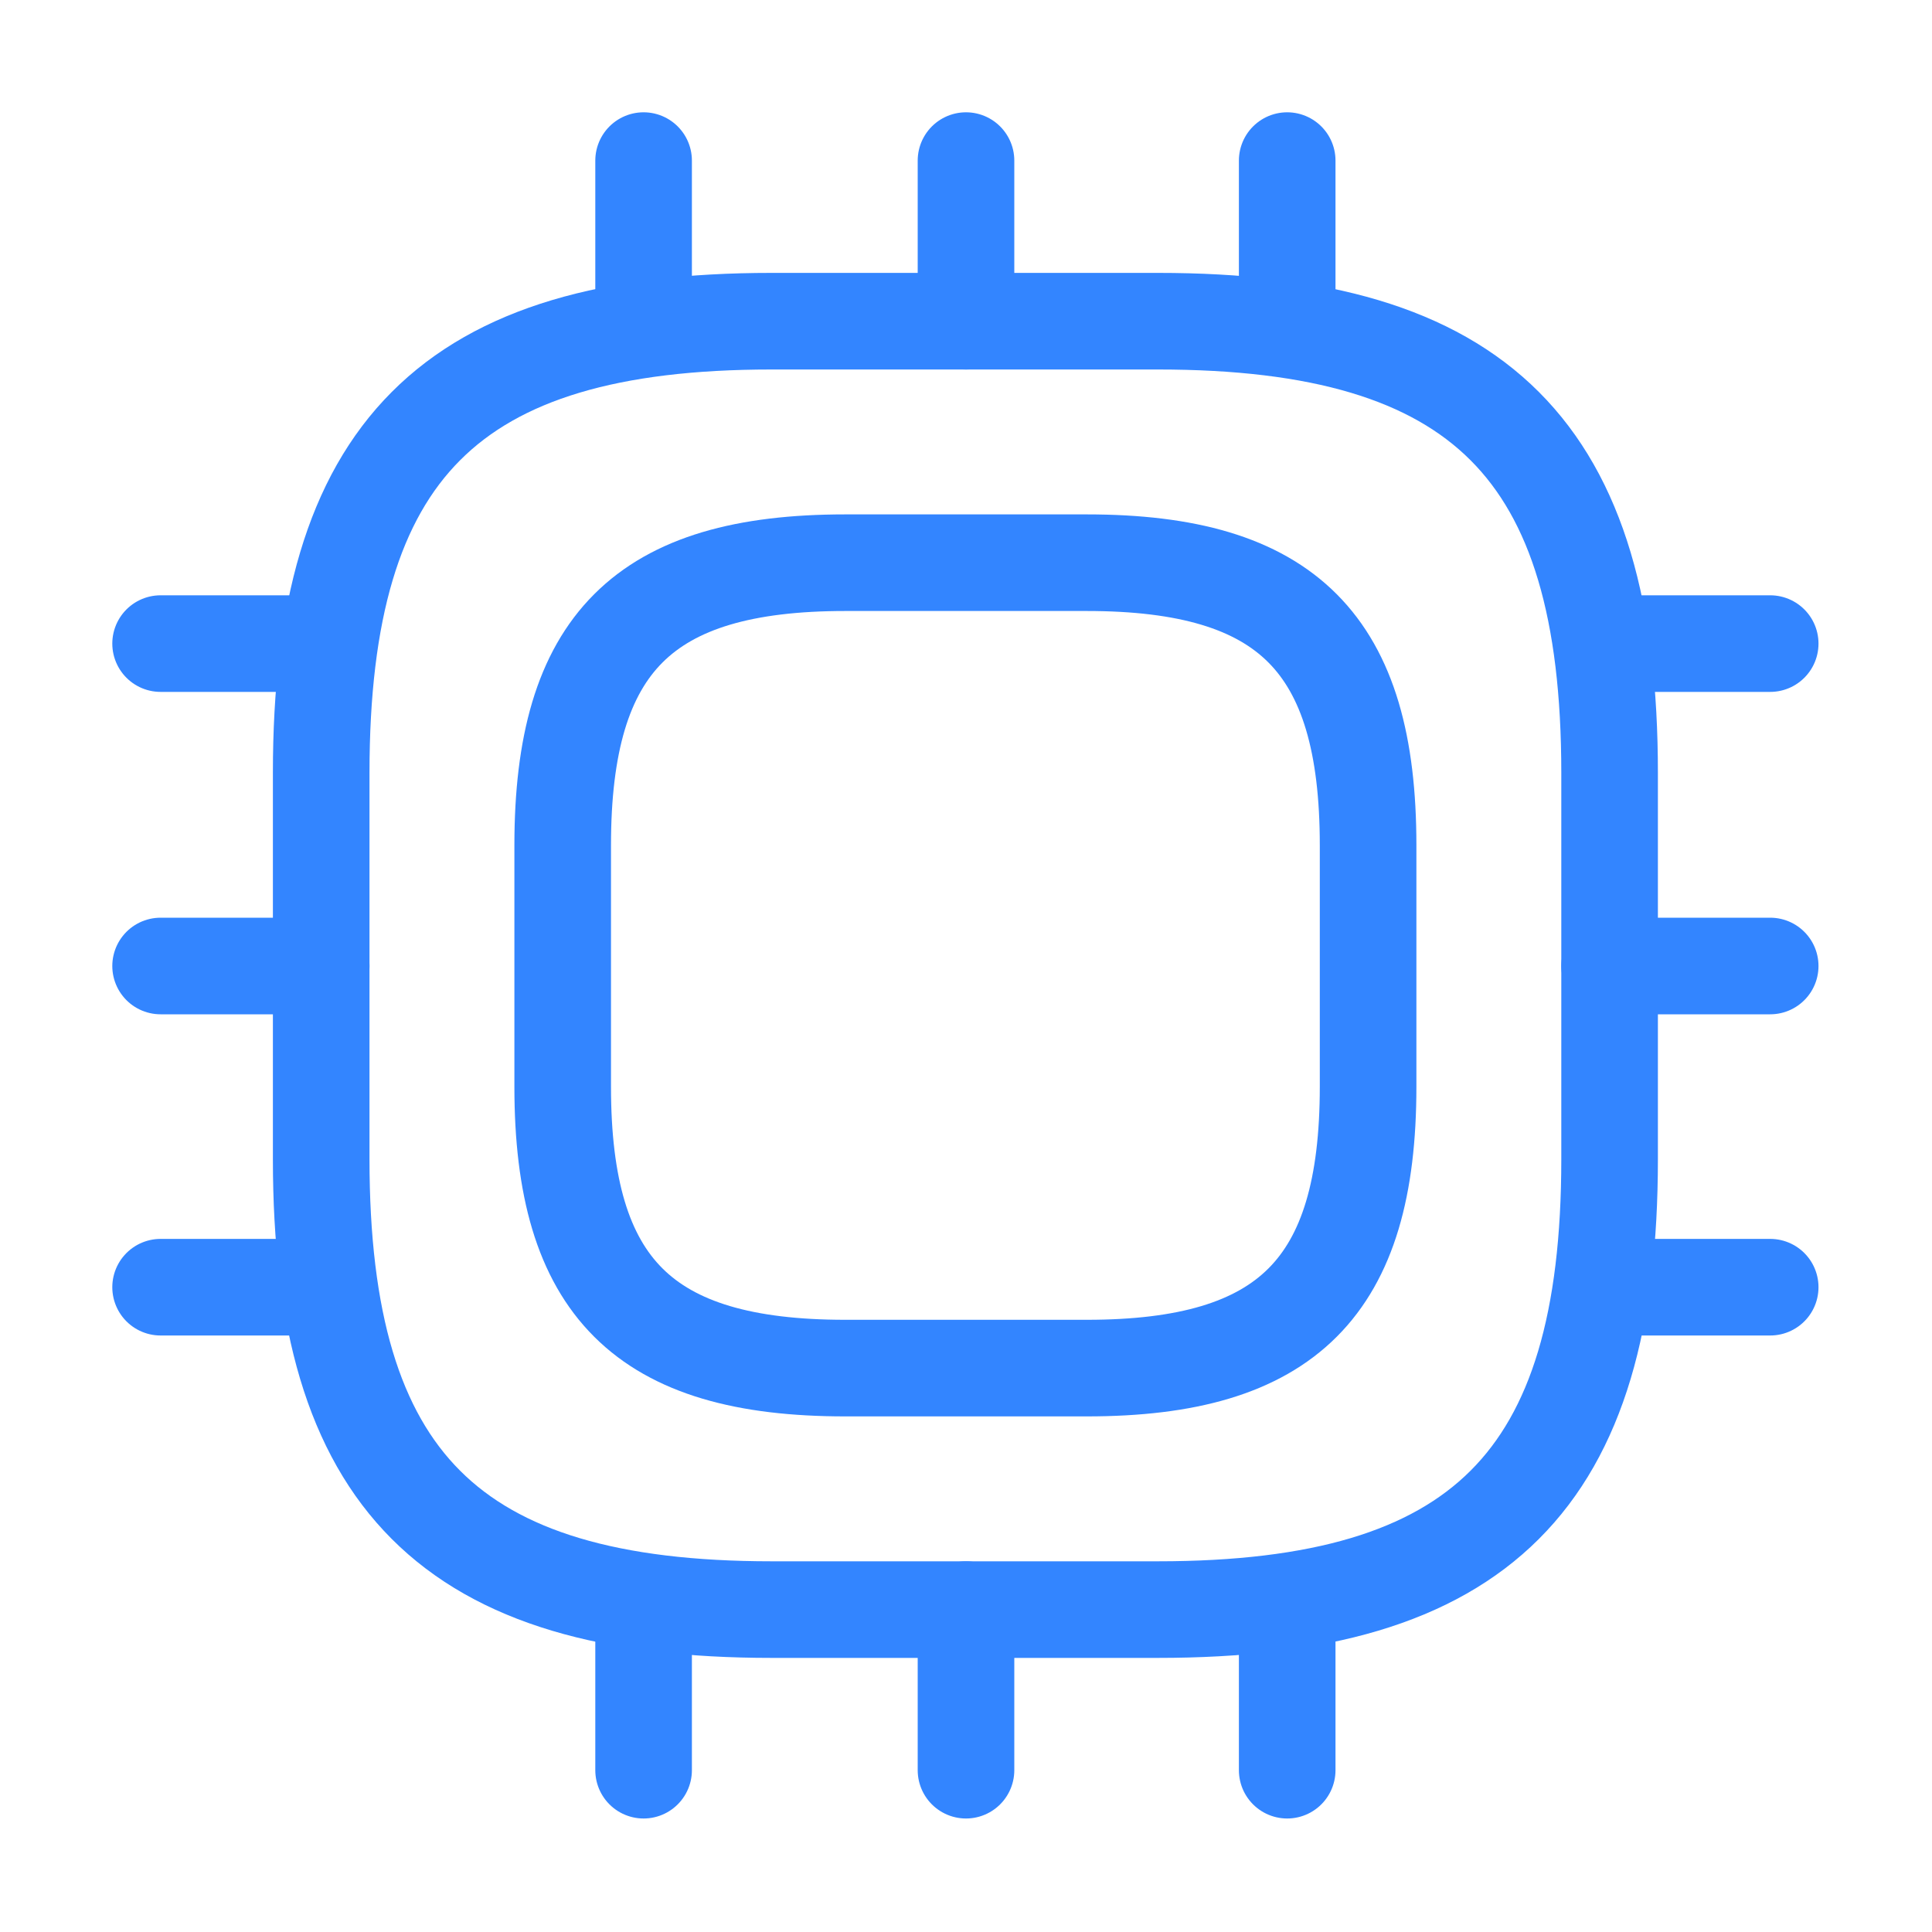<svg width="16" height="16" viewBox="0 0 16 16" fill="none" xmlns="http://www.w3.org/2000/svg" xmlns:xlink="http://www.w3.org/1999/xlink">
	<desc>
			Created with Pixso.
	</desc>
	<defs/>
	<path id="Vector" d="M9.59 13.33C12.26 13.33 13.33 12.26 13.33 9.6L13.33 6.4C13.33 3.73 12.26 2.66 9.59 2.66L6.39 2.66C3.73 2.66 2.66 3.73 2.66 6.4L2.66 9.6C2.66 12.26 3.73 13.33 6.39 13.33L9.59 13.33Z" stroke="#3385FF" stroke-opacity="1" stroke-width="0.8" stroke-linejoin="round"/>
	<path id="Vector" d="M9 11.33C10.66 11.33 11.33 10.66 11.33 9L11.33 7C11.33 5.33 10.66 4.66 9 4.66L7 4.66C5.33 4.66 4.66 5.33 4.66 7L4.66 9C4.66 10.66 5.33 11.33 7 11.33L9 11.33Z" stroke="#3385FF" stroke-opacity="1" stroke-width="0.8" stroke-linejoin="round"/>
	<path id="Vector" d="M5.33 1.33L5.33 2.66" stroke="#3385FF" stroke-opacity="1" stroke-width="0.8" stroke-linejoin="round" stroke-linecap="round"/>
	<path id="Vector" d="M8 1.33L8 2.66" stroke="#3385FF" stroke-opacity="1" stroke-width="0.8" stroke-linejoin="round" stroke-linecap="round"/>
	<path id="Vector" d="M10.66 1.33L10.66 2.66" stroke="#3385FF" stroke-opacity="1" stroke-width="0.8" stroke-linejoin="round" stroke-linecap="round"/>
	<path id="Vector" d="M13.33 5.33L14.66 5.33" stroke="#3385FF" stroke-opacity="1" stroke-width="0.8" stroke-linejoin="round" stroke-linecap="round"/>
	<path id="Vector" d="M13.33 8L14.66 8" stroke="#3385FF" stroke-opacity="1" stroke-width="0.8" stroke-linejoin="round" stroke-linecap="round"/>
	<path id="Vector" d="M13.33 10.66L14.66 10.66" stroke="#3385FF" stroke-opacity="1" stroke-width="0.8" stroke-linejoin="round" stroke-linecap="round"/>
	<path id="Vector" d="M10.66 13.33L10.66 14.66" stroke="#3385FF" stroke-opacity="1" stroke-width="0.8" stroke-linejoin="round" stroke-linecap="round"/>
	<path id="Vector" d="M8 13.33L8 14.66" stroke="#3385FF" stroke-opacity="1" stroke-width="0.8" stroke-linejoin="round" stroke-linecap="round"/>
	<path id="Vector" d="M5.33 13.33L5.33 14.66" stroke="#3385FF" stroke-opacity="1" stroke-width="0.8" stroke-linejoin="round" stroke-linecap="round"/>
	<path id="Vector" d="M1.33 5.33L2.66 5.33" stroke="#3385FF" stroke-opacity="1" stroke-width="0.8" stroke-linejoin="round" stroke-linecap="round"/>
	<path id="Vector" d="M1.33 8L2.66 8" stroke="#3385FF" stroke-opacity="1" stroke-width="0.8" stroke-linejoin="round" stroke-linecap="round"/>
	<path id="Vector" d="M1.33 10.66L2.66 10.66" stroke="#3385FF" stroke-opacity="1" stroke-width="0.8" stroke-linejoin="round" stroke-linecap="round"/>
	<g opacity="0"/>
</svg>
